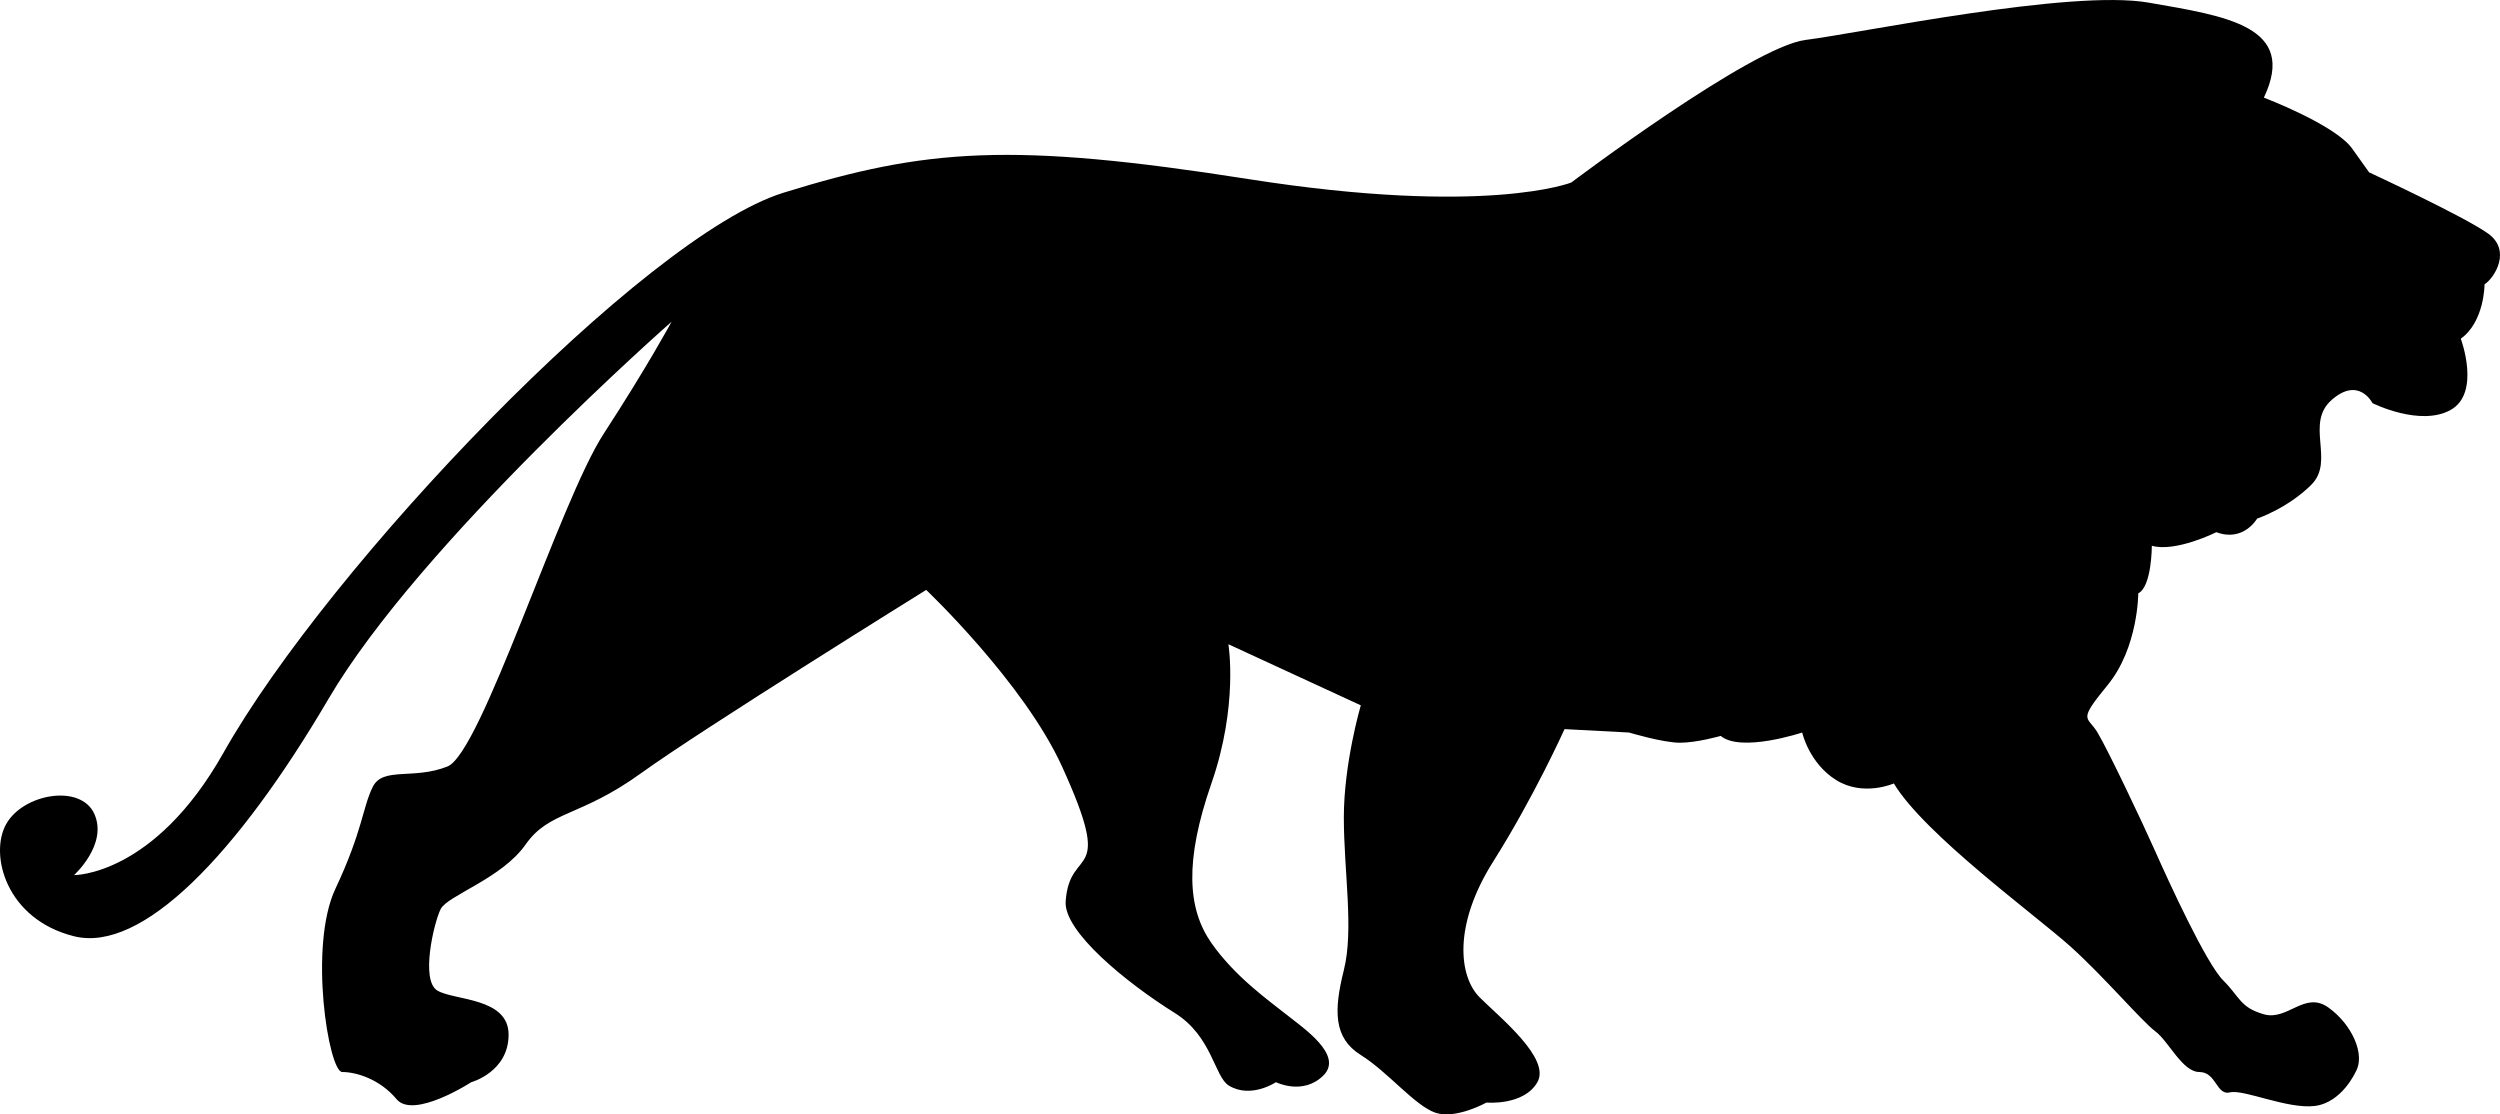 <?xml version="1.0" encoding="UTF-8"?>
<svg enable-background="new 0 0 135.717 60.498" viewBox="0 0 135.717 60.498" xmlns="http://www.w3.org/2000/svg">
 <path d="m122.898,5.3c0,0 3.87,1.473 4.792,2.764l.921,1.292s5.162,2.396 6.452,3.317 .368,2.396-.185,2.765c0,0 0,2.027-1.29,2.949 0,0 1.104,2.945-.553,3.868s-4.239-.368-4.239-.368-.736-1.473-2.211-.183c-1.475,1.289.183,3.317-1.106,4.606s-2.949,1.844-2.949,1.844-.736,1.291-2.211.737c0,0-2.213,1.105-3.503.737 0,0 .002,2.212-.736,2.581 0,0 0,2.947-1.66,4.975s-1.105,1.66-.553,2.581 2.397,4.791 3.134,6.45 2.765,6.084 3.687,7.005 .919,1.475 2.211,1.843 2.213-1.289 3.502-.368 2.028,2.579 1.475,3.501c0,0-.739,1.658-2.213,1.843s-3.87-.921-4.606-.736-.736-1.106-1.658-1.106-1.658-1.658-2.396-2.211-2.766-2.948-4.608-4.607-7.927-6.083-9.584-8.848c0,0-1.658.736-3.133-.185s-1.843-2.58-1.843-2.58-3.317,1.105-4.424.184c0,0-1.29.37-2.211.37s-2.767-.554-2.767-.554l-3.5-.185c0,0-1.658,3.686-3.871,7.188s-1.845,6.268-.738,7.373c1.106,1.104 3.872,3.317 3.135,4.606s-2.765,1.106-2.765,1.106-1.661.924-2.766.554-2.58-2.213-4.055-3.135c-1.475-.921-1.475-2.394-.921-4.606s0-5.346 0-8.295 .921-6.082.921-6.082l-7.188-3.317c0,0 .553,3.317-.922,7.557s-1.29,6.82 0,8.663 3.133,3.134 4.054,3.87 3.135,2.211 2.028,3.317-2.579.368-2.579.368-1.354.911-2.551.188c-.788-.477-.908-2.675-2.93-3.938-2.65-1.656-6.046-4.43-5.934-6.062 .214-3.131 2.728-.909-.198-7.328-2.079-4.562-7.373-9.584-7.373-9.584s-12.164,7.557-15.481,9.952c-3.317,2.396-4.977,2.028-6.267,3.871s-4.24,2.766-4.609,3.503-1.104,3.868-.183,4.422 3.87.368 3.87,2.396-2.027,2.581-2.027,2.581-3.131,2.028-4.054.922-2.212-1.475-2.949-1.475-1.845-6.82-.37-9.952 1.475-4.423 2.027-5.529 2.213-.369 4.056-1.106 6.082-14.376 8.479-18.062 3.686-6.082 3.686-6.082-13.64,11.98-18.615,20.458c-4.977,8.479-10.139,13.824-13.825,12.903s-4.607-4.426-3.686-6.084 4.056-2.209 4.792-.552-1.106,3.317-1.106,3.317 4.344.048 8.109-6.635c5.714-10.137 22.811-28.058 30.413-30.412 7.74-2.396 12.349-2.763 25.25-.736s17.51.184 17.51.184 9.768-7.37 12.717-7.74 14.374-2.765 18.615-2.027c4.24.735 8.109,1.288 6.266,5.159z"/>
</svg>
